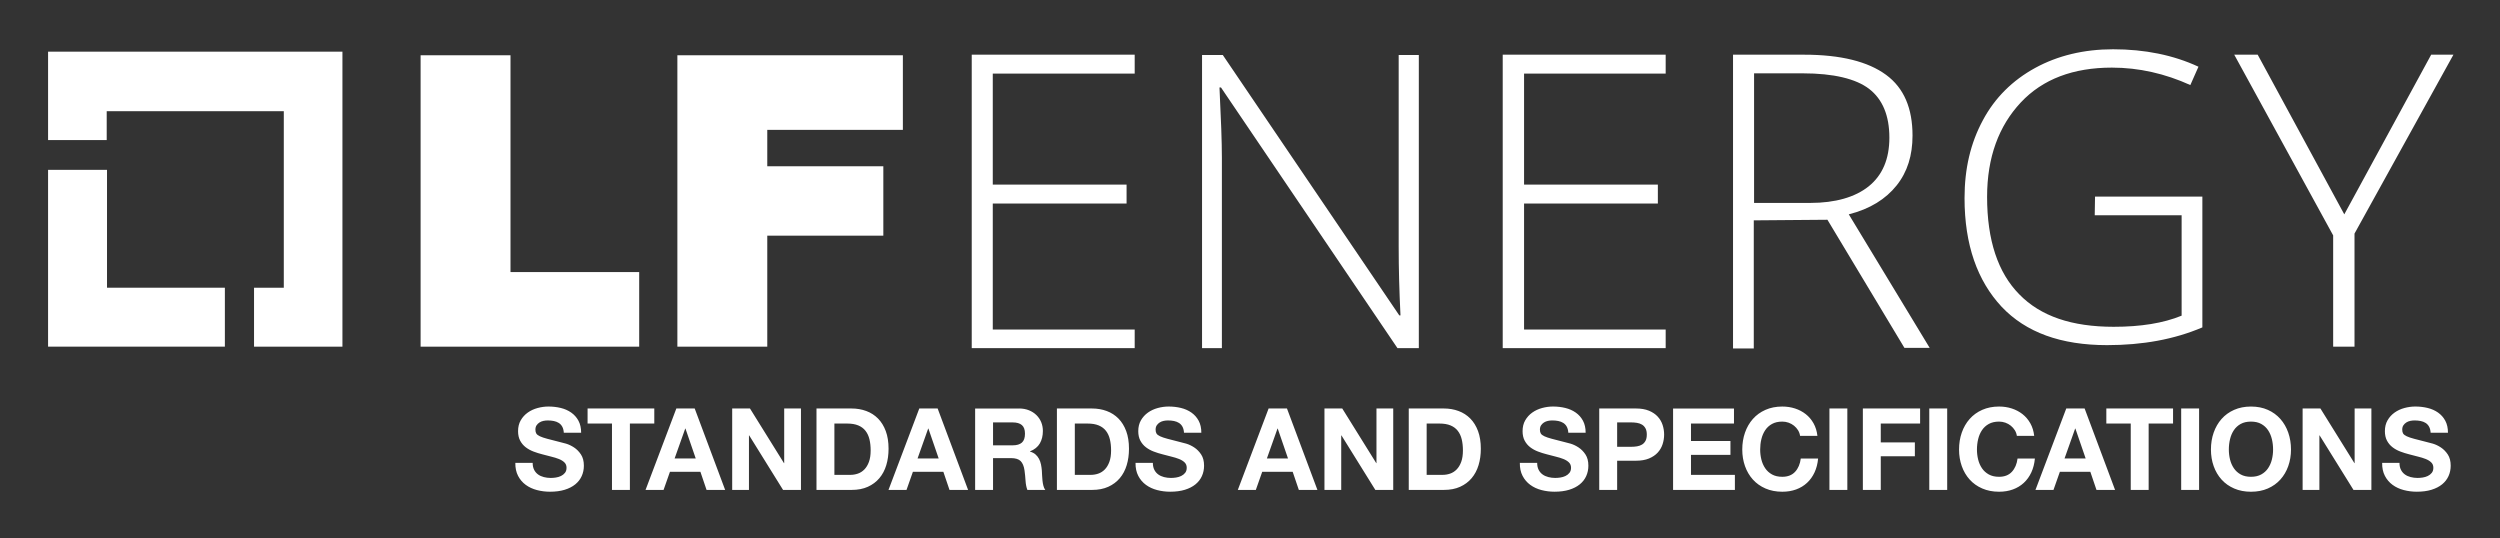 <svg xmlns="http://www.w3.org/2000/svg" role="img" viewBox="-15.99 160.01 831.48 178.98"><rect x="-15.99" y="160.01" width="831.48" height="178.98" fill="#333333" stroke="none"/><defs><style>.cls-1{fill:#fff;stroke-width:0}</style></defs><path d="M19.6 255.7v-39.2H0v58.8h58.8v-19.6H19.6z" class="cls-1"/><path d="M97.9 177.2H0v29.4h19.5V197h58.9v58.7h-9.9v19.6h29.4v-98.1zm26 1.2h29.9v72.1h42.8v24.8h-72.7v-96.9zm85.5 0h74.9v24.8h-45.1v12.1h38.6v23.1h-38.6v36.9h-29.9v-96.9h.1zm152 97.4h-54.2v-97.6h54.2v6.3h-47.2v36.9h44.5v6.3h-44.5v41.9h47.2v6.2zm94.4-0h-7l-58.7-86.7h-.5c.5 10.3.8 18.1.8 23.4v63.3h-6.6v-97.5h6.9l58.7 86.6h.4c-.4-8-.6-15.7-.6-22.8v-63.8h6.7v97.5H455.8zM538 275.8h-54.2v-97.6H538v6.3h-47.1v36.9h44.5v6.3h-44.5v41.9H538v6.2zm29.3-42.5v42.6h-6.9v-97.7h23.6c12.3 0 21.3 2.3 27.3 6.7s8.8 11.2 8.8 20.2c0 6.6-1.7 12.1-5.3 16.6s-8.8 7.8-15.9 9.6l26.9 44.4h-8.4l-25.6-42.6-24.5.2zm0-5.8h18.8c8.3 0 14.9-1.9 19.4-5.5 4.6-3.7 6.9-9.1 6.9-16.2 0-7.4-2.3-12.8-6.7-16.2s-11.9-5.2-22.1-5.2h-16.2v43.1H567.3zm113.5-2.1H716.5v43.5c-9.4 4-19.9 5.9-31.7 5.9-15.3 0-27-4.2-35.1-12.8-8-8.6-12.3-20.5-12.3-36.1 0-9.8 2-18.3 6.1-25.9 4-7.5 9.9-13.3 17.4-17.4 7.5-4.1 16.2-6.2 25.9-6.2 10.5 0 20 1.9 28.4 5.8l-2.7 6.1c-8.4-3.8-17.1-5.8-26.1-5.8-12.8 0-23 3.8-30.3 11.6s-11.2 18.2-11.2 31.4c0 14.4 3.6 25.2 10.7 32.4 7.1 7.3 17.5 10.8 31.4 10.8 9 0 16.5-1.2 22.6-3.7v-33.4h-28.9l.1-6.2c.2 0 0 0 0 0zM763.7 231.3l28.9-53.1h7.4l-32.9 59.5v37.6H760v-37l-32.9-60.1h7.8l28.8 53.1z" class="cls-1"/><g><path d="M161.661 316.278c.328.633.764 1.145 1.309 1.536.543.393 1.182.683 1.915.872.733.19 1.492.285 2.276.285.531 0 1.1-.044 1.707-.133s1.176-.259 1.707-.513c.531-.252.973-.6 1.328-1.043.354-.441.531-1.005.531-1.688 0-.733-.234-1.327-.702-1.782-.468-.456-1.081-.835-1.84-1.139-.758-.303-1.619-.568-2.579-.796-.961-.228-1.935-.48-2.92-.759-1.012-.253-1.998-.562-2.958-.93-.961-.366-1.821-.84-2.58-1.422-.758-.582-1.372-1.309-1.839-2.182-.468-.872-.702-1.928-.702-3.167 0-1.39.297-2.598.891-3.622.594-1.024 1.372-1.878 2.333-2.561s2.048-1.188 3.262-1.517c1.214-.328 2.428-.493 3.641-.493 1.416 0 2.775.158 4.078.474 1.302.316 2.459.829 3.471 1.536 1.011.709 1.814 1.612 2.408 2.712.594 1.101.892 2.435.892 4.002h-5.765c-.051-.809-.222-1.48-.512-2.01-.291-.531-.677-.948-1.157-1.252-.481-.304-1.031-.519-1.65-.645-.62-.127-1.296-.19-2.029-.19-.481 0-.961.052-1.441.152-.481.101-.917.278-1.309.53-.393.254-.715.569-.967.948-.253.38-.379.86-.379 1.441 0 .531.101.962.304 1.29.202.329.6.632 1.194.91s1.416.557 2.466.835c1.049.278 2.421.632 4.115 1.062.505.102 1.207.284 2.105.55.897.266 1.789.689 2.674 1.271.885.582 1.65 1.36 2.294 2.333.645.974.967 2.219.967 3.736 0 1.239-.241 2.39-.721 3.451-.48 1.062-1.195 1.979-2.143 2.75-.948.771-2.124 1.372-3.527 1.802s-3.028.645-4.874.645c-1.492 0-2.939-.184-4.343-.55s-2.643-.941-3.717-1.726c-1.075-.783-1.928-1.782-2.56-2.996-.632-1.214-.936-2.655-.911-4.324h5.766c0 .91.164 1.682.493 2.313zm17.773-15.399v-5.007h22.189v5.007h-8.117v22.075h-5.955v-22.075h-8.117zm35.627-5.007l10.127 27.082h-6.183l-2.048-6.031h-10.127l-2.124 6.031h-5.993l10.241-27.082h6.106zm.341 16.613l-3.414-9.938h-.076l-3.528 9.938h7.017zm18.047-16.613l11.303 18.169h.076v-18.169h5.576v27.082h-5.955l-11.265-18.131h-.076v18.131h-5.576v-27.082h5.917zm33.8 0c1.745 0 3.369.278 4.874.835 1.504.556 2.807 1.391 3.907 2.503 1.1 1.113 1.959 2.503 2.579 4.172.619 1.669.929 3.629.929 5.88 0 1.972-.253 3.793-.759 5.462s-1.271 3.11-2.294 4.323c-1.024 1.214-2.301 2.169-3.831 2.864-1.53.695-3.332 1.043-5.405 1.043H255.567v-27.082h11.683zm-.417 22.075c.859 0 1.694-.139 2.503-.417.809-.278 1.53-.74 2.162-1.385.632-.645 1.138-1.485 1.517-2.522.379-1.036.569-2.301.569-3.793 0-1.365-.133-2.598-.398-3.698-.265-1.1-.702-2.041-1.308-2.825-.607-.784-1.41-1.385-2.409-1.802-1-.417-2.232-.626-3.698-.626h-4.248v17.068h5.31zm29.031-22.075l10.127 27.082h-6.183l-2.048-6.031H287.633l-2.124 6.031h-5.993l10.241-27.082h6.106zm.341 16.613l-3.414-9.938h-.076l-3.528 9.938h7.017zm26.733-16.613c1.214 0 2.307.196 3.281.588.973.393 1.808.93 2.503 1.612.695.683 1.226 1.474 1.593 2.37.366.898.55 1.865.55 2.902 0 1.593-.335 2.971-1.005 4.134-.67 1.163-1.764 2.049-3.281 2.655v.076c.733.202 1.34.512 1.821.929.48.418.873.91 1.176 1.48s.524 1.195.664 1.878c.139.683.234 1.365.285 2.048.025.431.05.936.076 1.518.025.582.069 1.176.133 1.782.063.607.164 1.183.304 1.726.139.544.347 1.006.625 1.385h-5.955c-.329-.859-.531-1.884-.607-3.072-.076-1.188-.19-2.326-.341-3.414-.203-1.416-.633-2.452-1.29-3.11-.658-.657-1.732-.985-3.224-.985h-5.955v10.582h-5.955v-27.082h14.603zm-2.124 12.251c1.365 0 2.39-.303 3.072-.91.683-.606 1.024-1.593 1.024-2.958 0-1.314-.341-2.27-1.024-2.864-.683-.594-1.707-.891-3.072-.891h-6.524v7.623h6.524zm26.399-12.251c1.745 0 3.369.278 4.874.835 1.504.556 2.807 1.391 3.907 2.503 1.1 1.113 1.959 2.503 2.579 4.172.619 1.669.929 3.629.929 5.88 0 1.972-.253 3.793-.759 5.462s-1.271 3.11-2.294 4.323c-1.024 1.214-2.301 2.169-3.831 2.864-1.53.695-3.332 1.043-5.405 1.043H335.53v-27.082h11.683zm-.417 22.075c.859 0 1.694-.139 2.503-.417.809-.278 1.53-.74 2.162-1.385.632-.645 1.138-1.485 1.517-2.522.379-1.036.569-2.301.569-3.793 0-1.365-.133-2.598-.398-3.698-.265-1.1-.702-2.041-1.308-2.825-.607-.784-1.41-1.385-2.409-1.802-1-.417-2.232-.626-3.698-.626h-4.248v17.068h5.31zm21.138-1.669c.328.633.764 1.145 1.309 1.536.543.393 1.182.683 1.915.872.733.19 1.492.285 2.276.285.531 0 1.1-.044 1.707-.133s1.176-.259 1.707-.513c.531-.252.973-.6 1.328-1.043.354-.441.531-1.005.531-1.688 0-.733-.234-1.327-.702-1.782-.468-.456-1.081-.835-1.84-1.139-.758-.303-1.619-.568-2.579-.796-.961-.228-1.935-.48-2.92-.759-1.012-.253-1.998-.562-2.958-.93-.961-.366-1.821-.84-2.58-1.422-.758-.582-1.372-1.309-1.839-2.182-.468-.872-.702-1.928-.702-3.167 0-1.39.297-2.598.891-3.622.594-1.024 1.372-1.878 2.333-2.561s2.048-1.188 3.262-1.517c1.214-.328 2.428-.493 3.641-.493 1.416 0 2.775.158 4.078.474 1.302.316 2.459.829 3.471 1.536 1.011.709 1.814 1.612 2.408 2.712.594 1.101.892 2.435.892 4.002h-5.765c-.051-.809-.222-1.48-.512-2.01-.291-.531-.677-.948-1.157-1.252-.481-.304-1.031-.519-1.65-.645-.62-.127-1.296-.19-2.029-.19-.481 0-.961.052-1.441.152-.481.101-.917.278-1.309.53-.393.254-.715.569-.967.948-.253.38-.379.86-.379 1.441 0 .531.101.962.304 1.29.202.329.6.632 1.194.91s1.416.557 2.466.835c1.049.278 2.421.632 4.115 1.062.505.102 1.207.284 2.105.55.897.266 1.789.689 2.674 1.271.885.582 1.65 1.36 2.294 2.333.645.974.967 2.219.967 3.736 0 1.239-.241 2.39-.721 3.451-.48 1.062-1.195 1.979-2.143 2.75-.948.771-2.124 1.372-3.527 1.802s-3.028.645-4.874.645c-1.492 0-2.939-.184-4.343-.55s-2.643-.941-3.717-1.726c-1.075-.783-1.928-1.782-2.56-2.996-.632-1.214-.936-2.655-.911-4.324h5.766c0 .91.164 1.682.493 2.313zm44.112-20.406l10.127 27.082h-6.182l-2.049-6.031h-10.127l-2.125 6.031h-5.992l10.241-27.082h6.106zm.342 16.613l-3.414-9.938h-.076l-3.527 9.938h7.018zm18.047-16.613l11.303 18.169h.076v-18.169h5.575v27.082h-5.955l-11.265-18.131h-.076v18.131h-5.576v-27.082h5.918zm33.799 0c1.745 0 3.369.278 4.874.835 1.505.556 2.808 1.391 3.907 2.503 1.1 1.113 1.959 2.503 2.579 4.172.619 1.669.929 3.629.929 5.88 0 1.972-.252 3.793-.758 5.462s-1.272 3.11-2.295 4.323c-1.024 1.214-2.301 2.169-3.831 2.864s-3.332 1.043-5.405 1.043h-11.682v-27.082h11.682zm-.417 22.075c.859 0 1.694-.139 2.503-.417.81-.278 1.53-.74 2.162-1.385.633-.645 1.139-1.485 1.518-2.522.379-1.036.568-2.301.568-3.793 0-1.365-.133-2.598-.398-3.698-.265-1.1-.701-2.041-1.308-2.825s-1.41-1.385-2.409-1.802-2.231-.626-3.697-.626h-4.248v17.068h5.31zm31.937-1.669c.328.633.765 1.145 1.309 1.536.544.393 1.182.683 1.916.872.732.19 1.491.285 2.275.285.531 0 1.1-.044 1.707-.133s1.176-.259 1.707-.513c.531-.252.973-.6 1.327-1.043.354-.441.531-1.005.531-1.688 0-.733-.234-1.327-.702-1.782-.468-.456-1.08-.835-1.84-1.139-.758-.303-1.618-.568-2.578-.796-.962-.228-1.936-.48-2.921-.759-1.012-.253-1.998-.562-2.958-.93-.962-.366-1.821-.84-2.58-1.422-.758-.582-1.372-1.309-1.84-2.182-.468-.872-.701-1.928-.701-3.167 0-1.39.297-2.598.891-3.622s1.372-1.878 2.333-2.561 2.048-1.188 3.263-1.517c1.213-.328 2.428-.493 3.641-.493 1.416 0 2.775.158 4.078.474 1.302.316 2.459.829 3.471 1.536 1.01.709 1.813 1.612 2.408 2.712.594 1.101.891 2.435.891 4.002h-5.765c-.052-.809-.222-1.48-.513-2.01-.291-.531-.676-.948-1.156-1.252s-1.031-.519-1.65-.645c-.619-.127-1.296-.19-2.029-.19-.48 0-.961.052-1.441.152s-.916.278-1.309.53c-.393.254-.715.569-.967.948-.253.38-.379.86-.379 1.441 0 .531.1.962.303 1.29.202.329.601.632 1.195.91.594.278 1.416.557 2.465.835s2.422.632 4.115 1.062c.506.102 1.207.284 2.105.55.897.266 1.789.689 2.674 1.271.885.582 1.65 1.36 2.295 2.333.645.974.967 2.219.967 3.736 0 1.239-.24 2.39-.721 3.451-.48 1.062-1.194 1.979-2.143 2.75-.948.771-2.124 1.372-3.527 1.802s-3.028.645-4.874.645c-1.492 0-2.939-.184-4.343-.55s-2.643-.941-3.717-1.726c-1.076-.783-1.929-1.782-2.561-2.996-.633-1.214-.936-2.655-.91-4.324h5.766c0 .91.164 1.682.492 2.313zm32.365-20.406c1.693 0 3.135.247 4.324.739 1.188.493 2.155 1.145 2.901 1.954.745.81 1.29 1.732 1.631 2.769.342 1.037.513 2.111.513 3.224 0 1.088-.171 2.156-.513 3.205-.341 1.05-.886 1.979-1.631 2.788-.746.81-1.714 1.461-2.901 1.954-1.189.492-2.631.739-4.324.739h-6.258v9.71h-5.955v-27.082h12.213zm-1.631 12.744c.683 0 1.34-.05 1.973-.151.631-.101 1.188-.297 1.668-.588.48-.29.866-.702 1.157-1.232.29-.531.437-1.227.437-2.087 0-.858-.146-1.555-.437-2.086-.291-.53-.677-.941-1.157-1.232-.48-.29-1.037-.486-1.668-.588-.633-.101-1.29-.151-1.973-.151h-4.627v8.116h4.627zm34.231-12.744v5.007h-14.3v5.804h13.124v4.627h-13.124v6.638h14.604v5.007H540.463v-27.082h20.255zm21.302 7.226c-.355-.568-.797-1.067-1.328-1.498-.531-.43-1.133-.765-1.802-1.005-.671-.24-1.372-.36-2.104-.36-1.342 0-2.478.26-3.414.777-.936.519-1.695 1.214-2.275 2.086-.582.872-1.006 1.865-1.271 2.978-.266 1.113-.398 2.264-.398 3.452 0 1.138.133 2.244.398 3.318.266 1.075.689 2.042 1.271 2.901.58.86 1.34 1.55 2.275 2.067.936.519 2.072.777 3.414.777 1.82 0 3.242-.556 4.267-1.669 1.024-1.112 1.649-2.579 1.878-4.399h5.765c-.151 1.694-.544 3.224-1.176 4.59-.632 1.365-1.467 2.528-2.503 3.489-1.037.961-2.252 1.694-3.642 2.2-1.392.505-2.921.758-4.589.758-2.074 0-3.939-.36-5.596-1.081-1.656-.72-3.053-1.712-4.191-2.977-1.137-1.265-2.01-2.75-2.617-4.457-.606-1.707-.91-3.547-.91-5.519 0-2.023.304-3.9.91-5.633.607-1.732 1.48-3.243 2.617-4.533 1.139-1.289 2.535-2.301 4.191-3.034s3.521-1.1 5.596-1.1c1.491 0 2.9.215 4.229.645 1.328.431 2.516 1.057 3.565 1.878 1.049.821 1.915 1.839 2.599 3.053.682 1.214 1.111 2.605 1.289 4.173h-5.766c-.102-.683-.328-1.309-.682-1.878zm16.4-7.226v27.082h-5.955v-27.082h5.955zm24.203 0v5.007H609.537v6.259h11.341v4.627h-11.341v11.189h-5.955v-27.082h19.041zm9.008 0v27.082h-5.955v-27.082h5.955zm22.488 7.226c-.354-.568-.797-1.067-1.328-1.498-.531-.43-1.132-.765-1.801-1.005-.671-.24-1.373-.36-2.105-.36-1.341 0-2.479.26-3.414.777-.936.519-1.694 1.214-2.275 2.086-.582.872-1.006 1.865-1.271 2.978-.265 1.113-.397 2.264-.397 3.452 0 1.138.133 2.244.397 3.318.266 1.075.689 2.042 1.271 2.901.581.86 1.34 1.55 2.275 2.067.936.519 2.073.777 3.414.777 1.82 0 3.242-.556 4.268-1.669 1.023-1.112 1.649-2.579 1.877-4.399h5.766c-.152 1.694-.545 3.224-1.176 4.59-.633 1.365-1.467 2.528-2.504 3.489s-2.251 1.694-3.641 2.2c-1.392.505-2.921.758-4.59.758-2.074 0-3.939-.36-5.595-1.081-1.657-.72-3.054-1.712-4.191-2.977s-2.011-2.75-2.617-4.457-.91-3.547-.91-5.519c0-2.023.304-3.9.91-5.633s1.479-3.243 2.617-4.533c1.138-1.289 2.534-2.301 4.191-3.034 1.655-.733 3.521-1.1 5.595-1.1 1.492 0 2.901.215 4.229.645 1.328.431 2.516 1.057 3.566 1.878 1.049.821 1.915 1.839 2.598 3.053s1.112 2.605 1.289 4.173h-5.765c-.102-.683-.329-1.309-.683-1.878zm23.221-7.226l10.127 27.082h-6.183l-2.048-6.031h-10.127l-2.125 6.031h-5.992l10.24-27.082h6.107zm.341 16.613l-3.413-9.938h-.076l-3.527 9.938h7.017zm6.881-11.606v-5.007H706.75v5.007h-8.117v22.075h-5.955v-22.075h-8.116zm30.849-5.007v27.082h-5.955v-27.082h5.955zm4.851 8.022c.606-1.732 1.48-3.243 2.617-4.533 1.138-1.289 2.534-2.301 4.191-3.034 1.655-.733 3.521-1.1 5.595-1.1 2.099 0 3.969.366 5.613 1.1 1.644.733 3.035 1.745 4.172 3.034 1.139 1.29 2.011 2.801 2.617 4.533.607 1.732.911 3.609.911 5.633 0 1.972-.304 3.812-.911 5.519-.606 1.707-1.479 3.192-2.617 4.457-1.137 1.265-2.528 2.257-4.172 2.977-1.645.721-3.515 1.081-5.613 1.081-2.074 0-3.939-.36-5.595-1.081-1.657-.72-3.054-1.712-4.191-2.977s-2.011-2.75-2.617-4.457-.91-3.547-.91-5.519c0-2.023.304-3.9.91-5.633zm5.442 8.951c.266 1.075.689 2.042 1.271 2.901.581.86 1.34 1.55 2.275 2.067.936.519 2.073.777 3.414.777 1.34 0 2.478-.259 3.414-.777.935-.518 1.693-1.207 2.275-2.067.581-.859 1.005-1.826 1.27-2.901.266-1.074.398-2.181.398-3.318 0-1.188-.133-2.339-.398-3.452-.266-1.112-.689-2.105-1.27-2.978-.582-.872-1.341-1.567-2.275-2.086-.937-.518-2.074-.777-3.414-.777-1.341 0-2.479.26-3.414.777-.936.519-1.694 1.214-2.275 2.086-.582.872-1.006 1.865-1.271 2.978-.265 1.113-.397 2.264-.397 3.452 0 1.138.133 2.244.397 3.318zm30.061-16.974l11.303 18.169h.076v-18.169h5.575v27.082h-5.955l-11.265-18.131h-.076v18.131h-5.576v-27.082h5.918zm26.789 20.406c.328.633.765 1.145 1.309 1.536.544.393 1.182.683 1.916.872.732.19 1.491.285 2.275.285.531 0 1.1-.044 1.707-.133s1.176-.259 1.707-.513c.531-.252.973-.6 1.327-1.043.354-.441.531-1.005.531-1.688 0-.733-.234-1.327-.702-1.782-.468-.456-1.08-.835-1.84-1.139-.758-.303-1.618-.568-2.578-.796-.962-.228-1.936-.48-2.921-.759-1.012-.253-1.998-.562-2.958-.93-.962-.366-1.821-.84-2.58-1.422-.758-.582-1.372-1.309-1.84-2.182-.468-.872-.701-1.928-.701-3.167 0-1.39.297-2.598.891-3.622s1.372-1.878 2.333-2.561 2.048-1.188 3.263-1.517c1.213-.328 2.428-.493 3.641-.493 1.416 0 2.775.158 4.078.474 1.302.316 2.459.829 3.471 1.536 1.01.709 1.813 1.612 2.408 2.712.594 1.101.891 2.435.891 4.002h-5.765c-.052-.809-.222-1.48-.513-2.01-.291-.531-.676-.948-1.156-1.252s-1.031-.519-1.65-.645c-.619-.127-1.296-.19-2.029-.19-.48 0-.961.052-1.441.152s-.916.278-1.309.53c-.393.254-.715.569-.967.948-.253.38-.379.86-.379 1.441 0 .531.1.962.303 1.29.202.329.601.632 1.195.91.594.278 1.416.557 2.465.835s2.422.632 4.115 1.062c.506.102 1.207.284 2.105.55.897.266 1.789.689 2.674 1.271.885.582 1.65 1.36 2.295 2.333.645.974.967 2.219.967 3.736 0 1.239-.24 2.39-.721 3.451-.48 1.062-1.194 1.979-2.143 2.75-.948.771-2.124 1.372-3.527 1.802s-3.028.645-4.874.645c-1.492 0-2.939-.184-4.343-.55s-2.643-.941-3.717-1.726c-1.076-.783-1.929-1.782-2.561-2.996-.633-1.214-.936-2.655-.91-4.324h5.766c0 .91.164 1.682.492 2.313z" class="cls-1"/></g></svg>